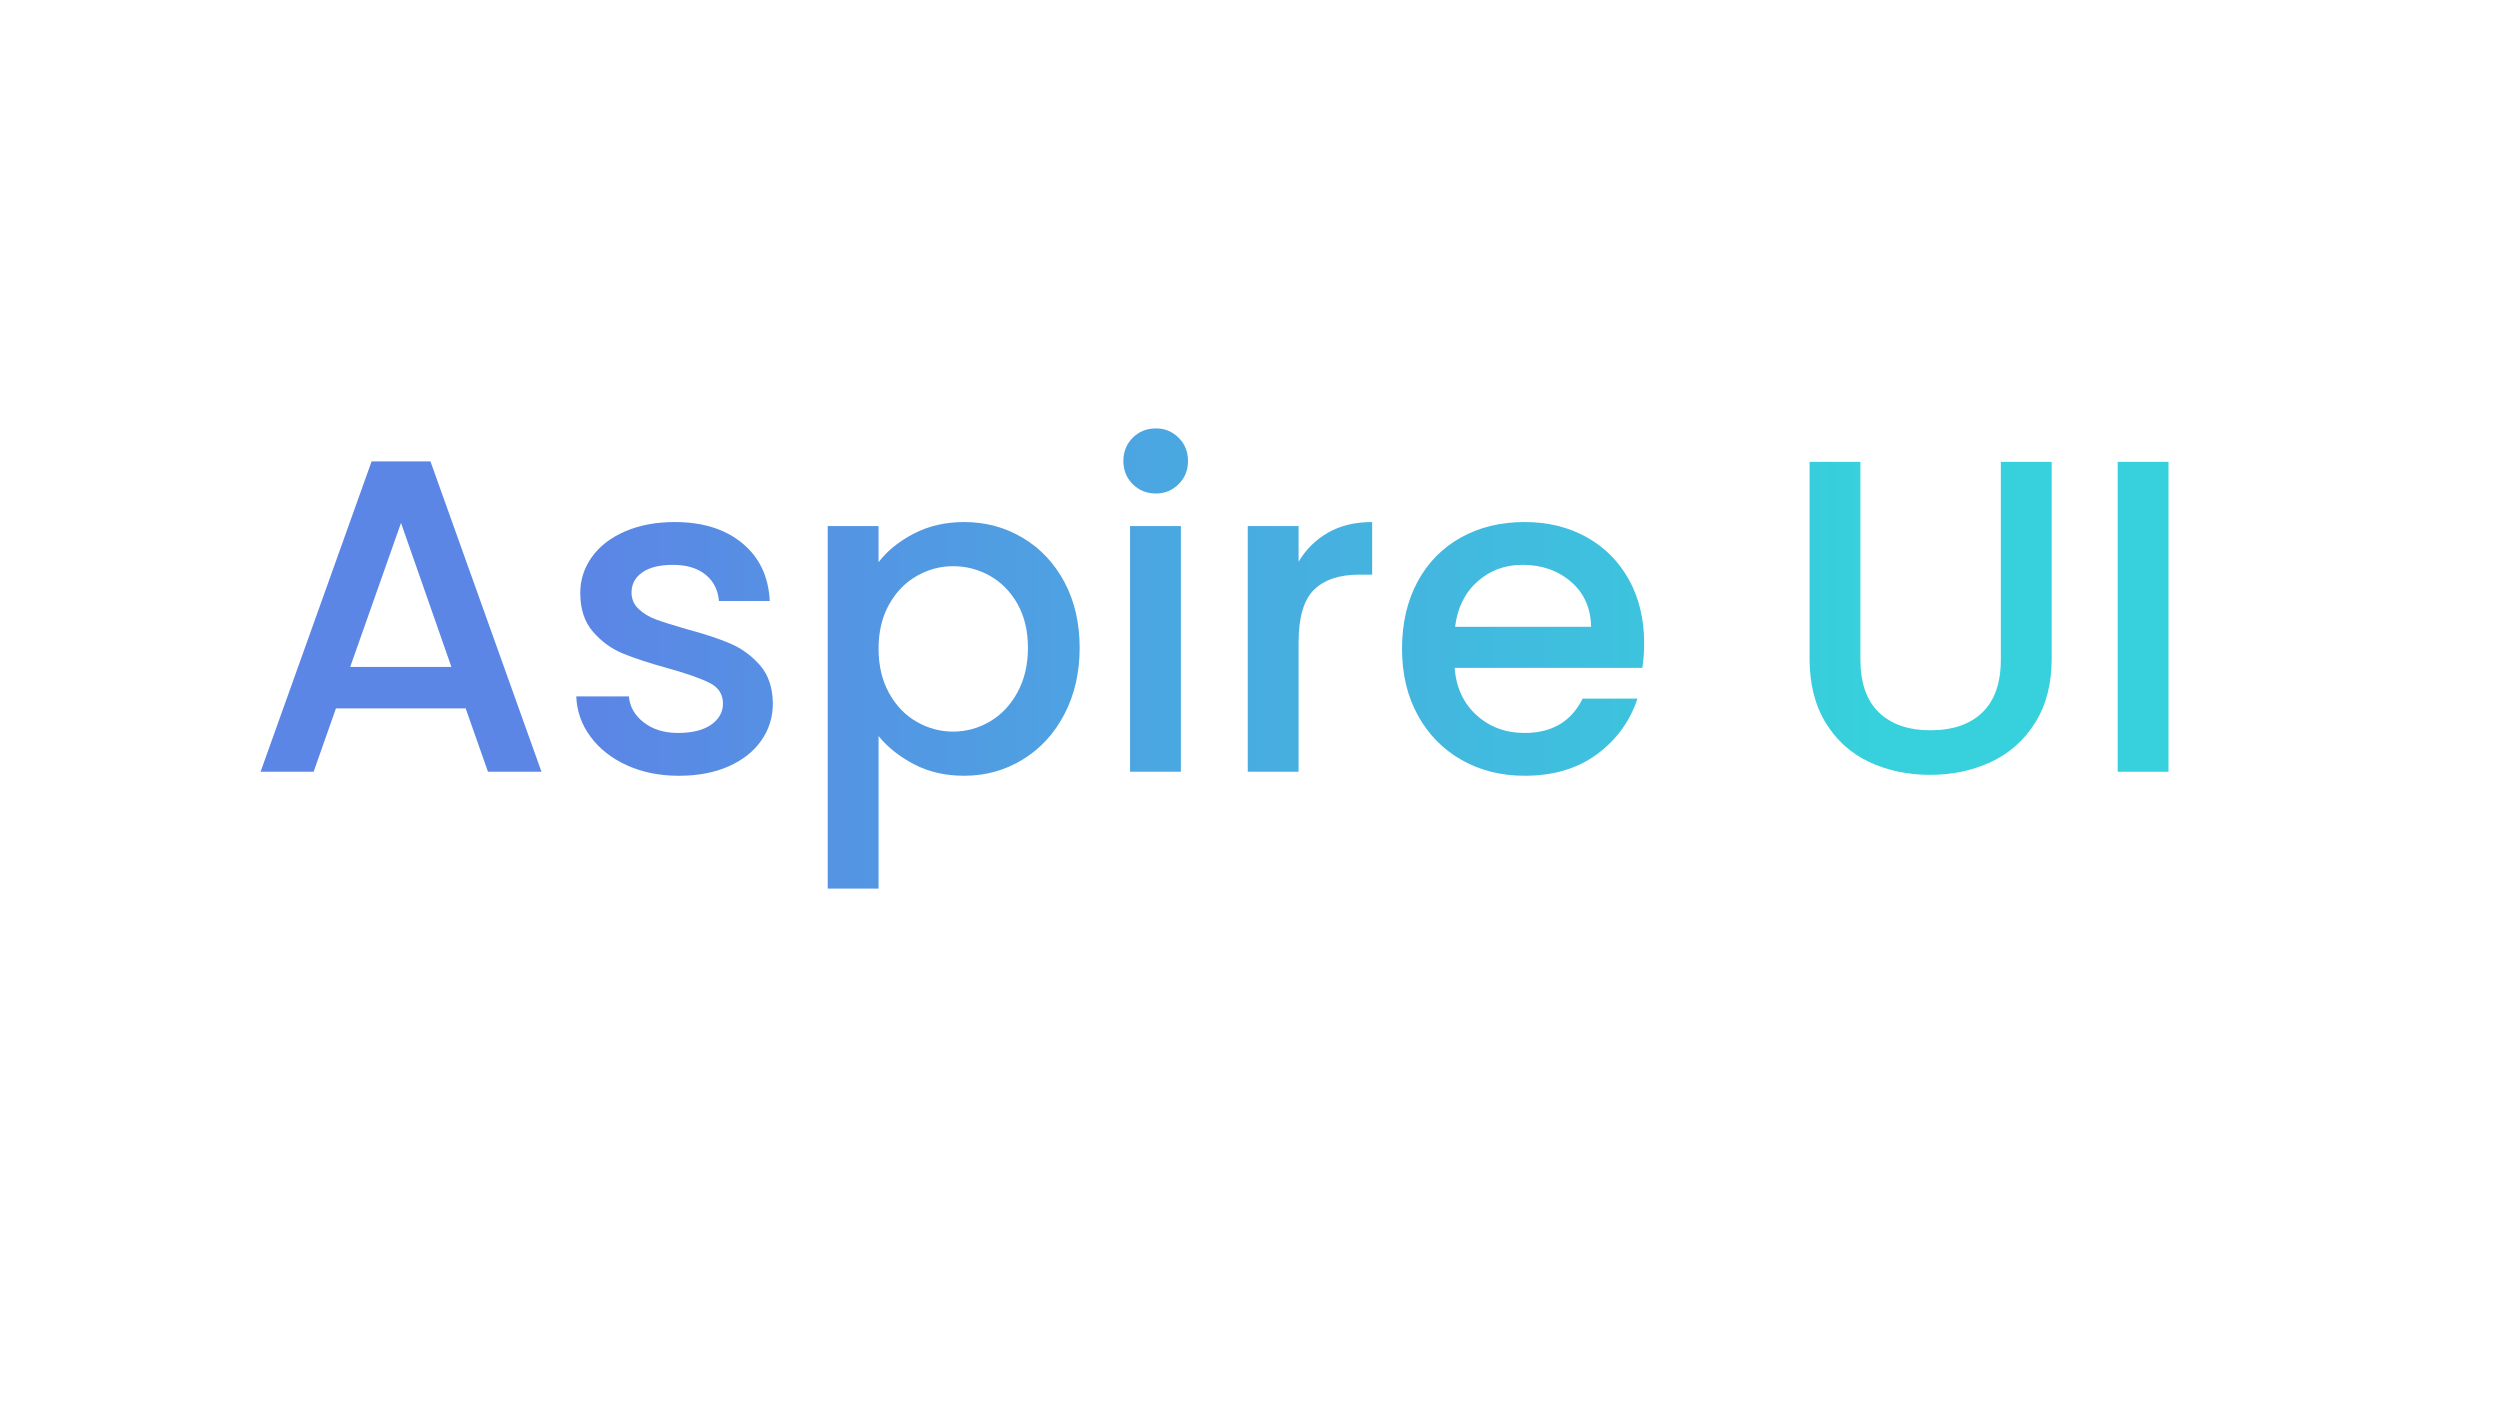 <?xml version="1.0" encoding="utf-8"?>
<!-- Generator: Adobe Illustrator 27.9.0, SVG Export Plug-In . SVG Version: 6.00 Build 0)  -->
<svg version="1.1" id="Layer_1" xmlns="http://www.w3.org/2000/svg" xmlns:xlink="http://www.w3.org/1999/xlink" x="0px" y="0px"
	 viewBox="0 0 1920 1080" style="enable-background:new 0 0 1920 1080;" xml:space="preserve">
<style type="text/css">
	.st0{fill:url(#SVGID_1_);}
	.st1{fill:url(#SVGID_00000033361123271968726850000002884370423395126915_);}
	.st2{fill:url(#SVGID_00000044891301392870725880000000540596094033592235_);}
	.st3{fill:url(#SVGID_00000109716385744639961520000005811737544895937695_);}
	.st4{fill:url(#SVGID_00000181056439820055088180000008214603702681203601_);}
	.st5{fill:url(#SVGID_00000140711336829525116770000000127962132655731374_);}
	.st6{fill:url(#SVGID_00000074424322877305493140000018201858609593407373_);}
	.st7{fill:url(#SVGID_00000170998851966839454560000005491252682640377999_);}
</style>
<g>
	<g>
		<linearGradient id="SVGID_1_" gradientUnits="userSpaceOnUse" x1="320.923" y1="547.066" x2="1612.325" y2="547.066">
			<stop  offset="0.108" style="stop-color:#5B86E5"/>
			<stop  offset="0.868" style="stop-color:#36D1DC"/>
		</linearGradient>
		<path class="st0" d="M357.64,544.07h-99.65l-17.12,48.63h-40.75l85.27-238.34h45.2l85.27,238.34h-41.09L357.64,544.07z
			 M346.68,512.22l-38.7-110.61l-39.04,110.61H346.68z"/>
		
			<linearGradient id="SVGID_00000150063318559515917810000010356157610293091473_" gradientUnits="userSpaceOnUse" x1="320.923" y1="547.066" x2="1612.325" y2="547.066">
			<stop  offset="0.108" style="stop-color:#5B86E5"/>
			<stop  offset="0.868" style="stop-color:#36D1DC"/>
		</linearGradient>
		<path style="fill:url(#SVGID_00000150063318559515917810000010356157610293091473_);" d="M481.43,587.73
			c-11.76-5.36-21.06-12.67-27.91-21.92c-6.85-9.25-10.5-19.57-10.96-30.99h40.41c0.69,7.99,4.51,14.67,11.47,20.03
			c6.96,5.37,15.69,8.05,26.2,8.05c10.96,0,19.46-2.11,25.51-6.33c6.05-4.22,9.08-9.64,9.08-16.27c0-7.07-3.37-12.33-10.1-15.75
			c-6.74-3.42-17.41-7.19-32.02-11.3c-14.16-3.88-25.68-7.65-34.59-11.3c-8.9-3.65-16.61-9.25-23.12-16.78s-9.76-17.46-9.76-29.79
			c0-10.04,2.96-19.23,8.9-27.57c5.93-8.33,14.44-14.9,25.51-19.69c11.07-4.79,23.8-7.19,38.18-7.19c21.46,0,38.75,5.43,51.88,16.27
			c13.12,10.85,20.15,25.63,21.06,44.35h-39.04c-0.69-8.44-4.11-15.18-10.27-20.2c-6.16-5.02-14.5-7.53-25-7.53
			c-10.27,0-18.15,1.94-23.63,5.82c-5.48,3.88-8.22,9.02-8.22,15.41c0,5.02,1.82,9.25,5.48,12.67c3.65,3.42,8.1,6.11,13.36,8.05
			c5.25,1.94,13.01,4.4,23.29,7.36c13.7,3.65,24.94,7.36,33.73,11.13c8.79,3.77,16.38,9.31,22.77,16.61
			c6.39,7.31,9.7,17.01,9.93,29.11c0,10.73-2.97,20.32-8.9,28.77c-5.94,8.45-14.33,15.07-25.17,19.86
			c-10.85,4.79-23.58,7.19-38.18,7.19C506.48,595.78,493.19,593.09,481.43,587.73z"/>
		
			<linearGradient id="SVGID_00000091705548541825403060000010335828534424440461_" gradientUnits="userSpaceOnUse" x1="320.923" y1="547.066" x2="1612.325" y2="547.066">
			<stop  offset="0.108" style="stop-color:#5B86E5"/>
			<stop  offset="0.868" style="stop-color:#36D1DC"/>
		</linearGradient>
		<path style="fill:url(#SVGID_00000091705548541825403060000010335828534424440461_);" d="M701.79,409.83
			c11.41-5.93,24.31-8.9,38.7-8.9c16.44,0,31.45,4.06,45.03,12.16c13.58,8.11,24.25,19.47,32.02,34.07
			c7.76,14.61,11.64,31.39,11.64,50.34c0,18.95-3.88,35.9-11.64,50.85c-7.76,14.96-18.44,26.6-32.02,34.93
			c-13.59,8.34-28.59,12.5-45.03,12.5c-14.38,0-27.17-2.91-38.35-8.73c-11.19-5.82-20.32-13.07-27.4-21.74v117.12H635.7V404.01
			h39.04v27.74C681.36,423.07,690.38,415.77,701.79,409.83z M781.41,463.76c-5.37-9.47-12.45-16.66-21.23-21.57
			c-8.79-4.91-18.21-7.36-28.25-7.36c-9.82,0-19.12,2.51-27.91,7.53c-8.79,5.02-15.87,12.33-21.23,21.92
			c-5.37,9.59-8.05,20.89-8.05,33.9c0,13.01,2.68,24.37,8.05,34.07c5.36,9.71,12.44,17.07,21.23,22.09
			c8.79,5.02,18.09,7.53,27.91,7.53c10.04,0,19.46-2.57,28.25-7.71c8.79-5.14,15.86-12.61,21.23-22.43
			c5.36-9.81,8.05-21.23,8.05-34.24S786.77,473.24,781.41,463.76z"/>
		
			<linearGradient id="SVGID_00000100379740963327504280000003622185536899435193_" gradientUnits="userSpaceOnUse" x1="320.923" y1="547.066" x2="1612.325" y2="547.066">
			<stop  offset="0.108" style="stop-color:#5B86E5"/>
			<stop  offset="0.868" style="stop-color:#36D1DC"/>
		</linearGradient>
		<path style="fill:url(#SVGID_00000100379740963327504280000003622185536899435193_);" d="M869.93,371.82
			c-4.79-4.79-7.19-10.73-7.19-17.81c0-7.07,2.4-13.01,7.19-17.81c4.79-4.79,10.73-7.19,17.81-7.19c6.85,0,12.67,2.4,17.46,7.19
			c4.79,4.79,7.19,10.73,7.19,17.81c0,7.08-2.4,13.01-7.19,17.81c-4.79,4.79-10.62,7.19-17.46,7.19
			C880.66,379.01,874.73,376.61,869.93,371.82z M906.92,404.01V592.7h-39.04V404.01H906.92z"/>
		
			<linearGradient id="SVGID_00000076597740476034030210000009004990268420348294_" gradientUnits="userSpaceOnUse" x1="320.923" y1="547.066" x2="1612.325" y2="547.066">
			<stop  offset="0.108" style="stop-color:#5B86E5"/>
			<stop  offset="0.868" style="stop-color:#36D1DC"/>
		</linearGradient>
		<path style="fill:url(#SVGID_00000076597740476034030210000009004990268420348294_);" d="M1020.09,408.97
			c9.47-5.36,20.72-8.05,33.73-8.05v40.41h-9.93c-15.3,0-26.88,3.88-34.76,11.64c-7.88,7.76-11.81,21.23-11.81,40.41v99.31h-39.04
			V404.01h39.04v27.4C1003.03,421.81,1010.62,414.34,1020.09,408.97z"/>
		
			<linearGradient id="SVGID_00000116931920406707291270000012035956719016152205_" gradientUnits="userSpaceOnUse" x1="320.923" y1="547.066" x2="1612.325" y2="547.066">
			<stop  offset="0.108" style="stop-color:#5B86E5"/>
			<stop  offset="0.868" style="stop-color:#36D1DC"/>
		</linearGradient>
		<path style="fill:url(#SVGID_00000116931920406707291270000012035956719016152205_);" d="M1261.34,512.91h-144.17
			c1.14,15.07,6.73,27.17,16.78,36.3c10.04,9.13,22.37,13.7,36.98,13.7c21,0,35.84-8.79,44.52-26.37h42.12
			c-5.71,17.35-16.04,31.56-30.99,42.63c-14.96,11.08-33.51,16.61-55.65,16.61c-18.04,0-34.19-4.05-48.46-12.16
			c-14.27-8.1-25.46-19.52-33.56-34.24c-8.11-14.73-12.16-31.79-12.16-51.2c0-19.4,3.94-36.47,11.81-51.2s18.95-26.08,33.22-34.07
			c14.26-7.99,30.65-11.99,49.14-11.99c17.81,0,33.67,3.88,47.6,11.64c13.92,7.76,24.77,18.66,32.53,32.7
			c7.76,14.04,11.64,30.19,11.64,48.46C1262.71,500.81,1262.25,507.2,1261.34,512.91z M1221.96,481.4
			c-0.23-14.38-5.37-25.91-15.41-34.59c-10.05-8.67-22.49-13.01-37.33-13.01c-13.47,0-25,4.28-34.59,12.84
			c-9.59,8.56-15.3,20.15-17.12,34.76H1221.96z"/>
		
			<linearGradient id="SVGID_00000062178921141684508390000008405854069394683322_" gradientUnits="userSpaceOnUse" x1="320.923" y1="547.066" x2="1612.325" y2="547.066">
			<stop  offset="0.108" style="stop-color:#5B86E5"/>
			<stop  offset="0.868" style="stop-color:#36D1DC"/>
		</linearGradient>
		<path style="fill:url(#SVGID_00000062178921141684508390000008405854069394683322_);" d="M1428.79,354.7v151.7
			c0,18.04,4.73,31.62,14.21,40.75c9.47,9.13,22.66,13.7,39.55,13.7c17.12,0,30.42-4.56,39.89-13.7
			c9.47-9.13,14.21-22.71,14.21-40.75V354.7h39.04v151.02c0,19.41-4.23,35.84-12.67,49.31c-8.45,13.47-19.75,23.52-33.9,30.13
			c-14.16,6.62-29.79,9.93-46.91,9.93c-17.12,0-32.7-3.31-46.74-9.93c-14.04-6.62-25.17-16.66-33.39-30.13
			c-8.22-13.47-12.33-29.91-12.33-49.31V354.7H1428.79z"/>
		
			<linearGradient id="SVGID_00000139989425183033038710000017518755857169041327_" gradientUnits="userSpaceOnUse" x1="320.923" y1="547.066" x2="1612.325" y2="547.066">
			<stop  offset="0.108" style="stop-color:#5B86E5"/>
			<stop  offset="0.868" style="stop-color:#36D1DC"/>
		</linearGradient>
		<path style="fill:url(#SVGID_00000139989425183033038710000017518755857169041327_);" d="M1665.42,354.7v238h-39.04v-238H1665.42z
			"/>
	</g>
</g>
</svg>
